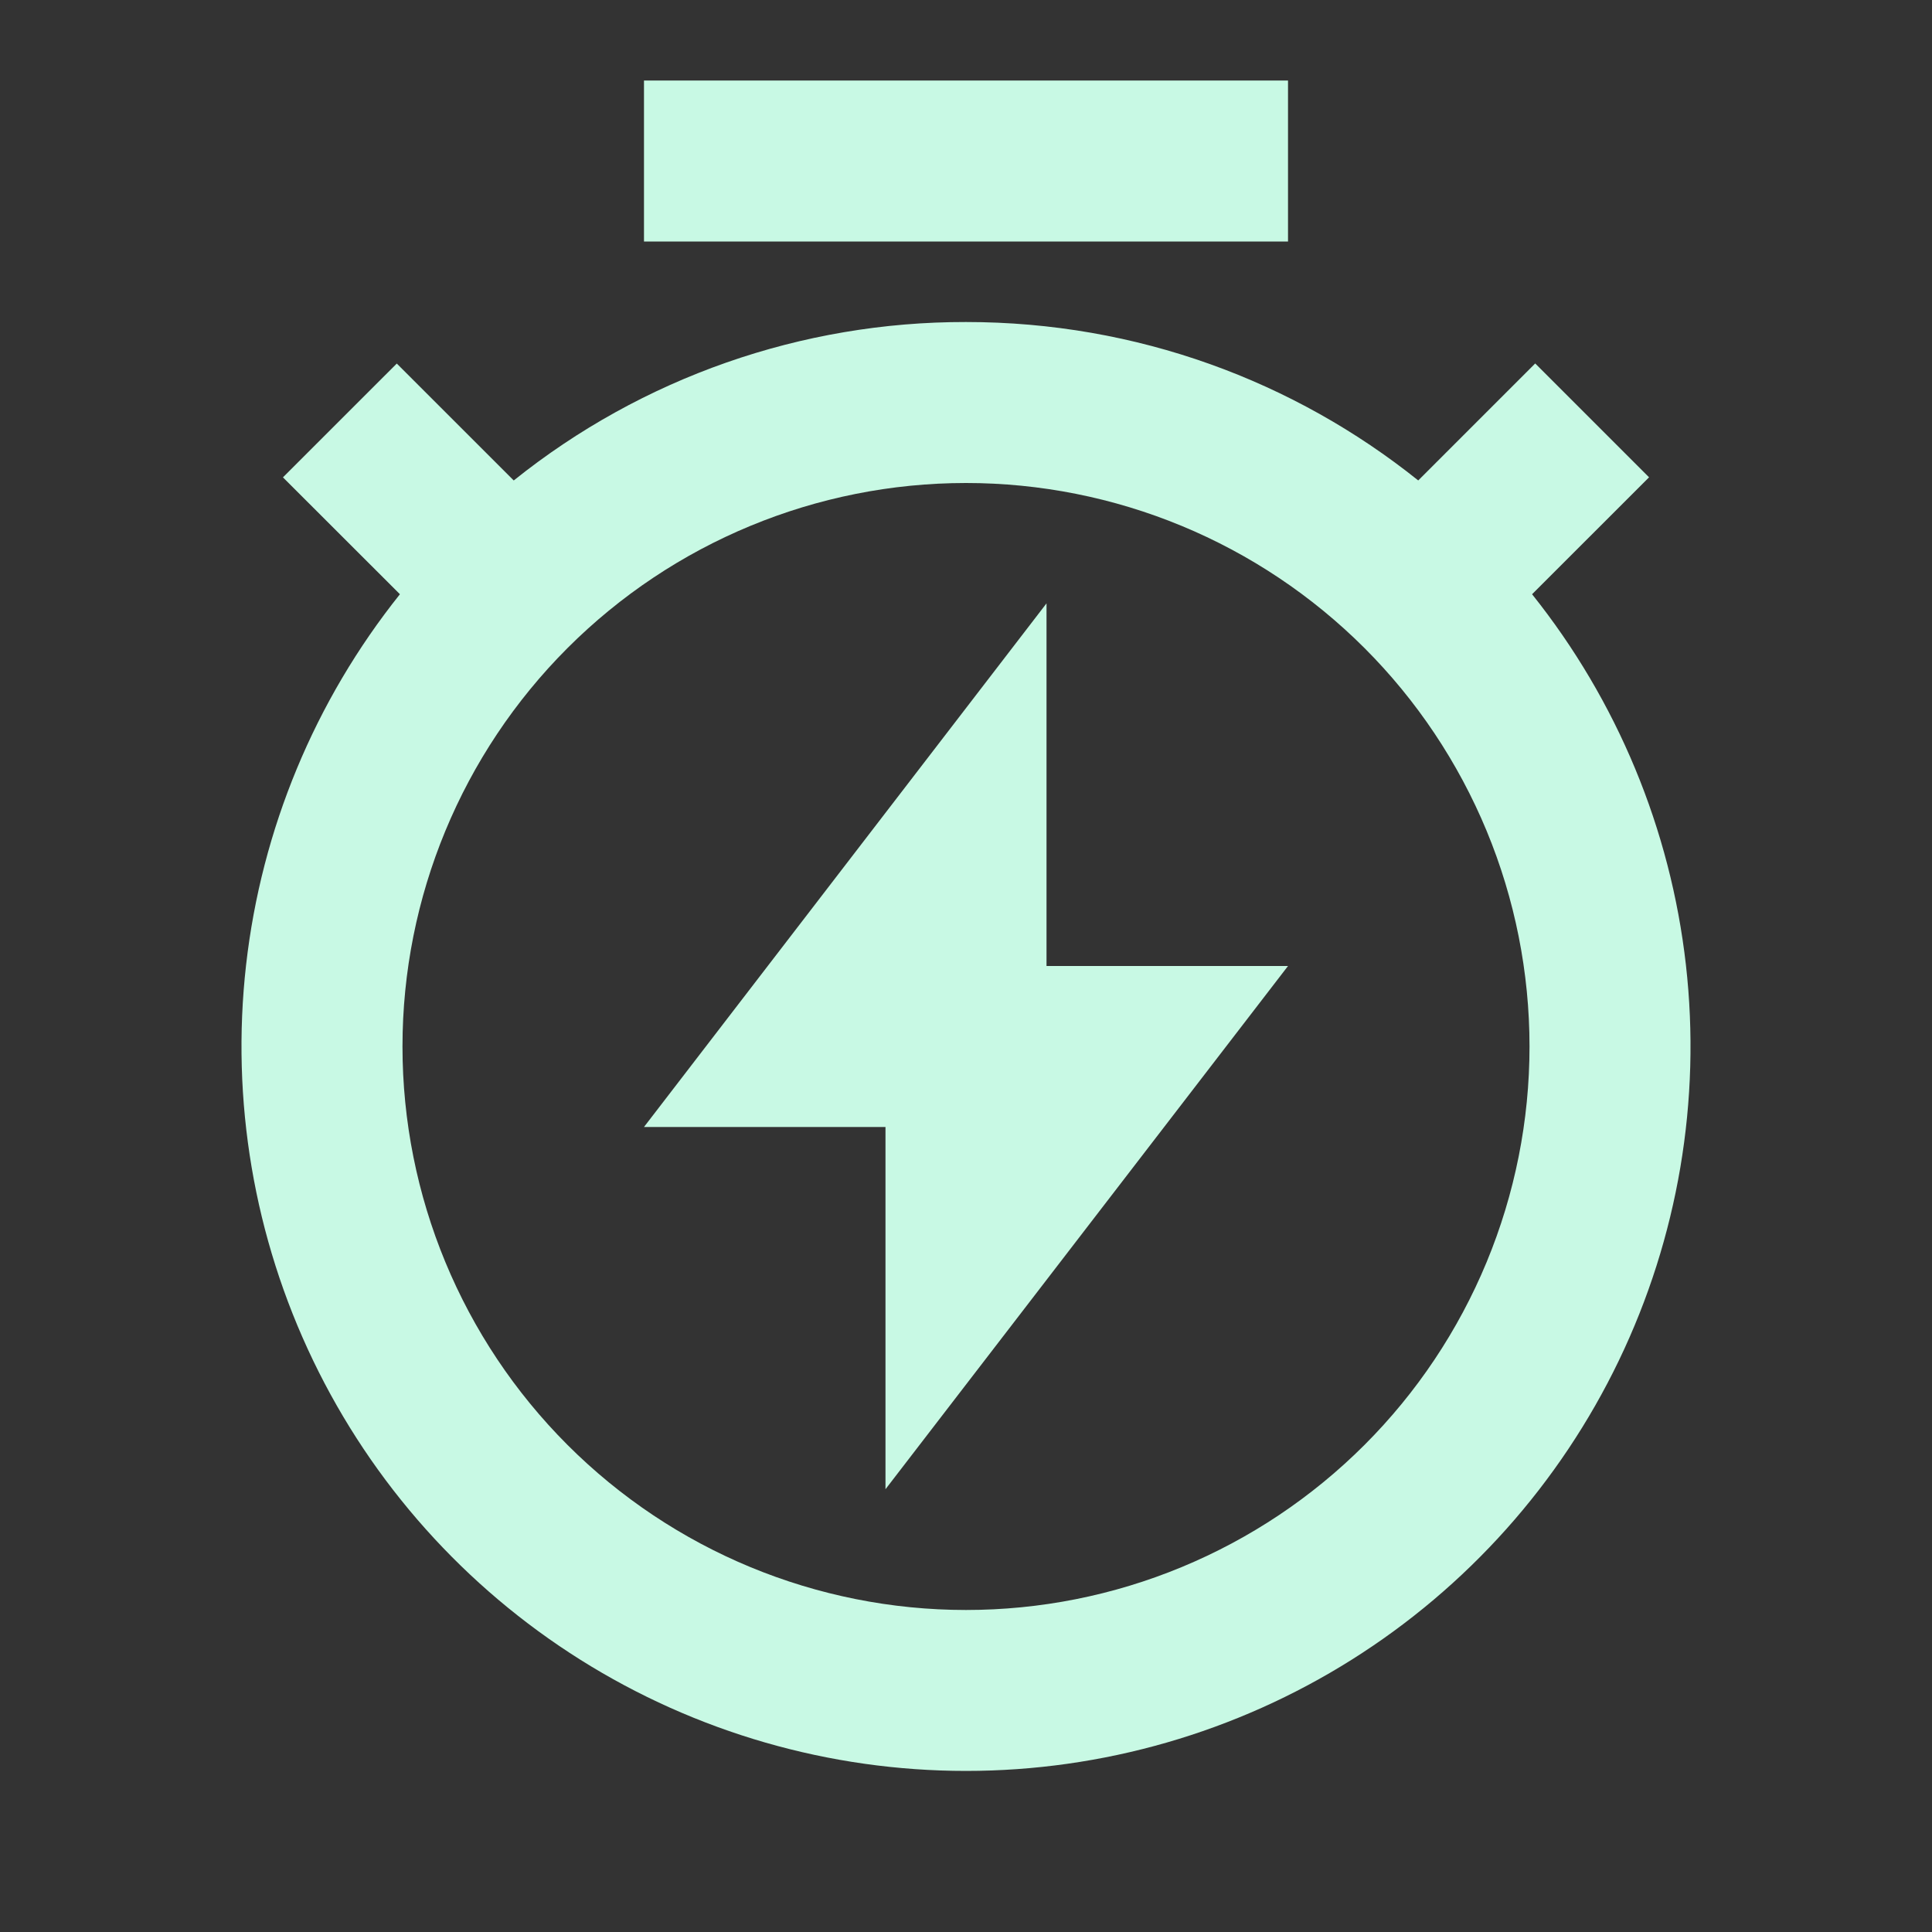 <svg width="40" height="40" viewBox="0 0 40 40" fill="none" xmlns="http://www.w3.org/2000/svg">
<rect x="0" y="0" width="40" height="40" fill="#333333" stroke="none"/>
<path d="M10.637 9.947C13.293 7.818 16.596 6.661 20 6.667C23.542 6.667 26.797 7.893 29.363 9.947L31.785 7.525L34.142 9.882L31.72 12.303C33.483 14.51 34.587 17.17 34.905 19.977C35.223 22.783 34.742 25.622 33.517 28.168C32.293 30.713 30.374 32.861 27.983 34.364C25.592 35.867 22.825 36.665 20 36.665C17.175 36.665 14.408 35.867 12.017 34.364C9.626 32.861 7.707 30.713 6.483 28.168C5.258 25.622 4.777 22.783 5.095 19.977C5.413 17.17 6.517 14.51 8.28 12.303L5.858 9.883L8.215 7.527L10.637 9.948V9.947ZM20 33.333C21.532 33.333 23.049 33.032 24.465 32.445C25.88 31.859 27.166 31 28.25 29.916C29.333 28.833 30.192 27.547 30.779 26.131C31.365 24.716 31.667 23.199 31.667 21.667C31.667 20.134 31.365 18.617 30.779 17.202C30.192 15.787 29.333 14.5 28.25 13.417C27.166 12.334 25.88 11.474 24.465 10.888C23.049 10.302 21.532 10 20 10C16.906 10 13.938 11.229 11.75 13.417C9.562 15.605 8.333 18.572 8.333 21.667C8.333 24.761 9.562 27.728 11.75 29.916C13.938 32.104 16.906 33.333 20 33.333ZM21.667 20H26.667L18.333 30.833V23.333H13.333L21.667 12.492V20ZM13.333 1.667H26.667V5H13.333V1.667Z" fill="#C8F9E4"/>
</svg>
